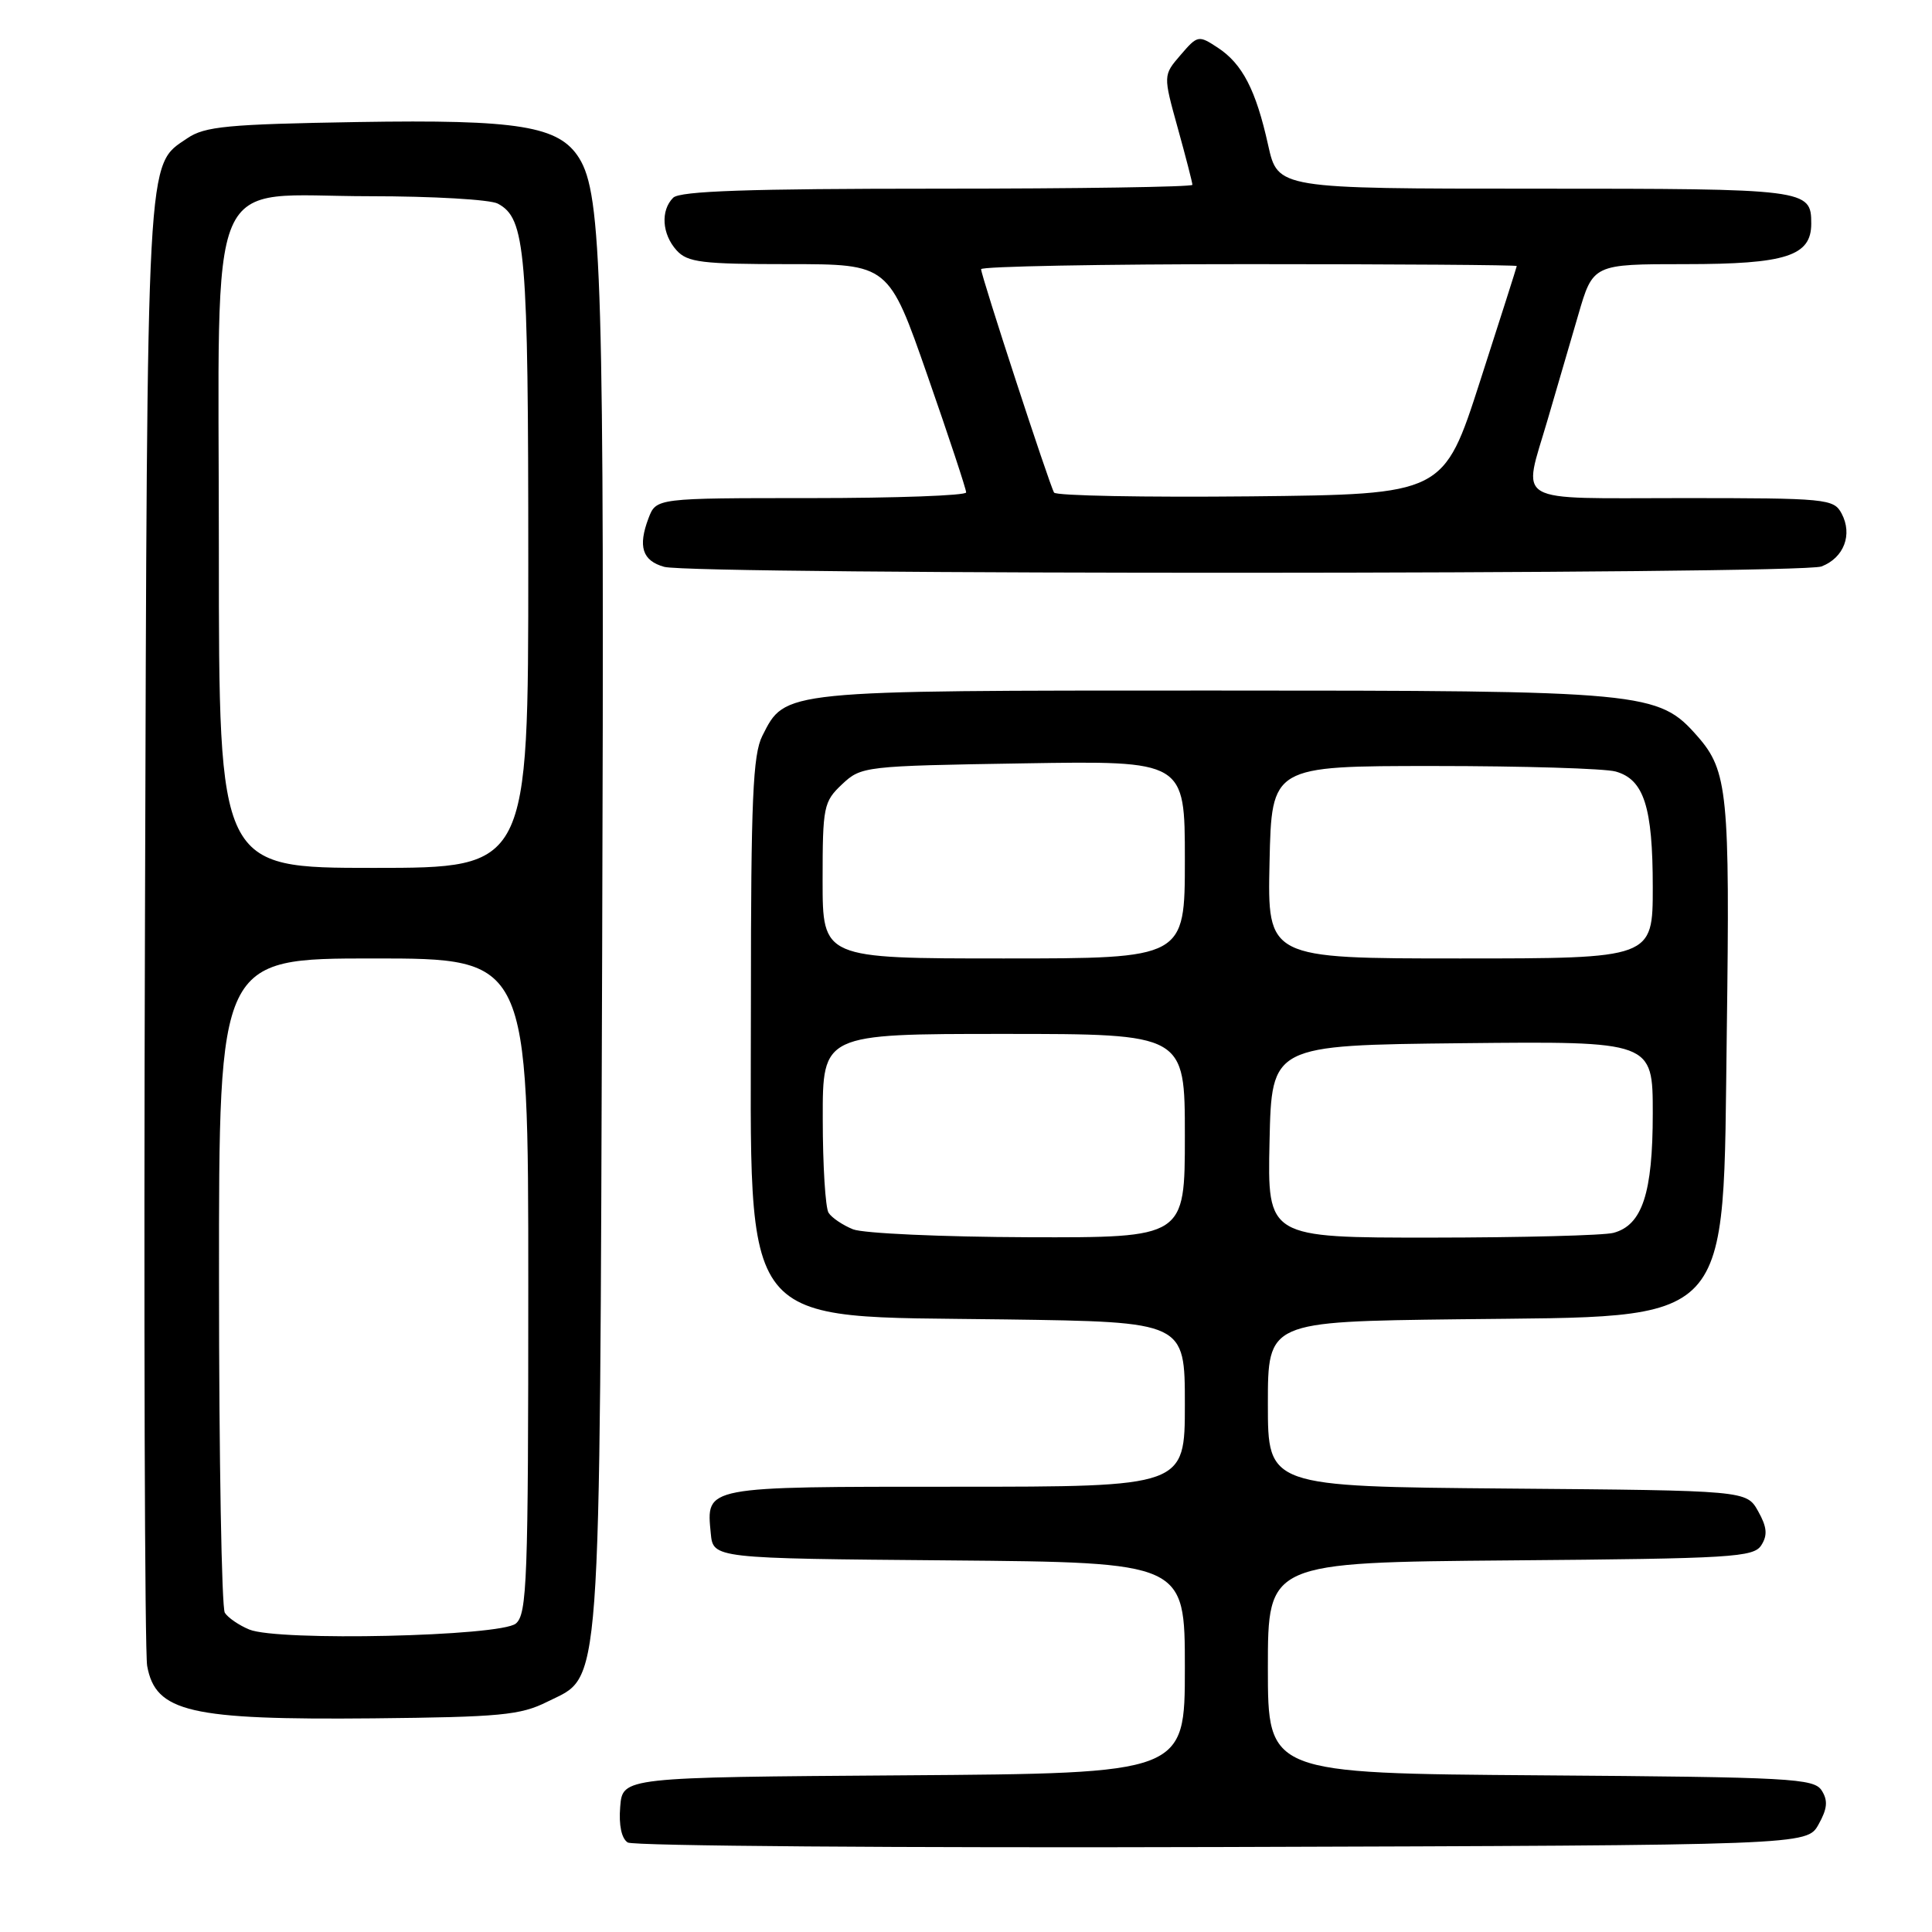 <?xml version="1.0" encoding="UTF-8" standalone="no"?>
<!DOCTYPE svg PUBLIC "-//W3C//DTD SVG 1.1//EN" "http://www.w3.org/Graphics/SVG/1.1/DTD/svg11.dtd" >
<svg xmlns="http://www.w3.org/2000/svg" xmlns:xlink="http://www.w3.org/1999/xlink" version="1.1" viewBox="0 0 256 256">
 <g >
 <path fill="currentColor"
d=" M 240.96 241.76 C 242.13 239.67 242.24 238.60 241.39 237.26 C 240.37 235.64 237.37 235.48 204.14 235.24 C 168.00 234.98 168.00 234.98 168.00 221.00 C 168.00 207.03 168.00 207.03 200.14 206.76 C 229.56 206.52 232.38 206.35 233.39 204.74 C 234.24 203.40 234.13 202.33 232.96 200.24 C 231.42 197.50 231.42 197.50 199.71 197.24 C 168.00 196.97 168.00 196.97 168.00 186.05 C 168.00 175.12 168.00 175.12 193.25 174.81 C 230.21 174.36 228.27 176.44 228.81 136.57 C 229.23 105.21 228.93 102.13 224.95 97.59 C 219.72 91.64 218.28 91.50 160.50 91.50 C 103.39 91.50 104.08 91.43 101.01 97.51 C 99.76 99.99 99.50 105.96 99.50 132.50 C 99.50 177.00 97.37 174.33 133.25 174.83 C 157.00 175.16 157.00 175.16 157.00 186.08 C 157.00 197.00 157.00 197.00 126.62 197.00 C 93.13 197.00 93.58 196.91 94.18 203.18 C 94.50 206.50 94.50 206.50 125.75 206.76 C 157.00 207.03 157.00 207.03 157.00 221.00 C 157.00 234.98 157.00 234.98 119.75 235.24 C 82.50 235.50 82.50 235.50 82.18 239.40 C 81.98 241.84 82.35 243.61 83.18 244.14 C 83.91 244.60 119.36 244.87 161.96 244.74 C 239.42 244.50 239.42 244.50 240.96 241.76 Z  M 72.50 225.50 C 79.78 221.86 79.44 226.47 79.79 126.05 C 80.09 37.18 79.76 25.79 76.74 20.95 C 74.08 16.69 68.76 15.82 47.40 16.17 C 30.17 16.46 27.14 16.74 24.82 18.32 C 19.36 22.03 19.52 18.95 19.21 122.00 C 19.04 174.53 19.18 218.96 19.50 220.74 C 20.61 226.87 25.15 227.92 49.50 227.69 C 66.27 227.52 68.97 227.27 72.50 225.50 Z  M 241.35 75.06 C 244.33 73.92 245.51 70.83 244.02 68.04 C 242.98 66.09 242.03 66.00 222.96 66.00 C 200.08 66.00 201.76 66.97 205.07 55.61 C 206.22 51.70 208.03 45.46 209.12 41.75 C 211.08 35.00 211.08 35.00 223.32 35.00 C 236.65 35.00 240.00 33.92 240.00 29.64 C 240.00 25.06 239.53 25.00 203.46 25.00 C 169.32 25.00 169.32 25.00 168.04 19.25 C 166.42 11.92 164.62 8.45 161.35 6.31 C 158.81 4.64 158.68 4.67 156.43 7.29 C 154.12 9.97 154.12 9.97 156.06 16.97 C 157.13 20.82 158.00 24.21 158.00 24.49 C 158.00 24.77 142.79 25.00 124.20 25.00 C 99.24 25.00 90.09 25.31 89.20 26.20 C 87.51 27.89 87.71 31.02 89.65 33.17 C 91.10 34.77 92.99 35.00 104.53 35.00 C 117.75 35.00 117.75 35.00 122.89 49.75 C 125.72 57.86 128.03 64.84 128.02 65.25 C 128.01 65.66 118.76 66.00 107.48 66.00 C 86.95 66.00 86.95 66.00 85.93 68.67 C 84.51 72.42 85.11 74.30 88.01 75.11 C 91.90 76.19 238.49 76.14 241.35 75.06 Z  M 113.03 162.89 C 111.67 162.34 110.21 161.36 109.79 160.70 C 109.37 160.04 109.02 154.44 109.02 148.25 C 109.00 137.00 109.00 137.00 133.00 137.00 C 157.00 137.00 157.00 137.00 157.00 150.50 C 157.00 164.00 157.00 164.00 136.25 163.94 C 124.84 163.90 114.39 163.43 113.03 162.89 Z  M 168.22 151.25 C 168.50 138.50 168.50 138.50 193.75 138.23 C 219.00 137.97 219.00 137.97 219.00 147.53 C 219.00 158.10 217.61 162.34 213.79 163.36 C 212.53 163.70 201.70 163.98 189.72 163.99 C 167.94 164.00 167.94 164.00 168.22 151.25 Z  M 109.00 116.67 C 109.00 106.87 109.13 106.23 111.58 103.92 C 114.12 101.54 114.51 101.49 135.58 101.15 C 157.00 100.80 157.00 100.80 157.00 113.90 C 157.00 127.00 157.00 127.00 133.00 127.00 C 109.00 127.00 109.00 127.00 109.00 116.67 Z  M 168.22 114.25 C 168.50 101.50 168.50 101.50 190.00 101.50 C 201.82 101.50 212.66 101.83 214.08 102.23 C 217.83 103.28 219.00 106.91 219.00 117.55 C 219.00 127.00 219.00 127.00 193.47 127.00 C 167.94 127.00 167.94 127.00 168.22 114.25 Z  M 33.03 215.92 C 31.67 215.36 30.21 214.36 29.79 213.70 C 29.37 213.04 29.02 193.26 29.02 169.75 C 29.00 127.00 29.00 127.00 49.50 127.00 C 70.00 127.00 70.00 127.00 70.00 170.38 C 70.00 209.47 69.84 213.89 68.35 215.13 C 66.30 216.83 36.84 217.50 33.03 215.92 Z  M 29.00 72.95 C 29.00 21.15 26.93 26.00 49.02 26.00 C 57.33 26.00 64.95 26.44 65.96 26.98 C 69.65 28.95 70.00 33.07 70.00 74.65 C 70.00 115.00 70.00 115.00 49.50 115.00 C 29.00 115.00 29.00 115.00 29.00 72.95 Z  M 139.67 65.27 C 139.06 64.27 130.00 36.54 130.00 35.67 C 130.00 35.30 145.97 35.00 165.50 35.00 C 185.03 35.00 200.99 35.11 200.98 35.25 C 200.97 35.39 198.78 42.25 196.12 50.50 C 191.29 65.50 191.29 65.50 165.72 65.77 C 151.65 65.91 139.93 65.69 139.67 65.27 Z "/>
</g>
</svg>